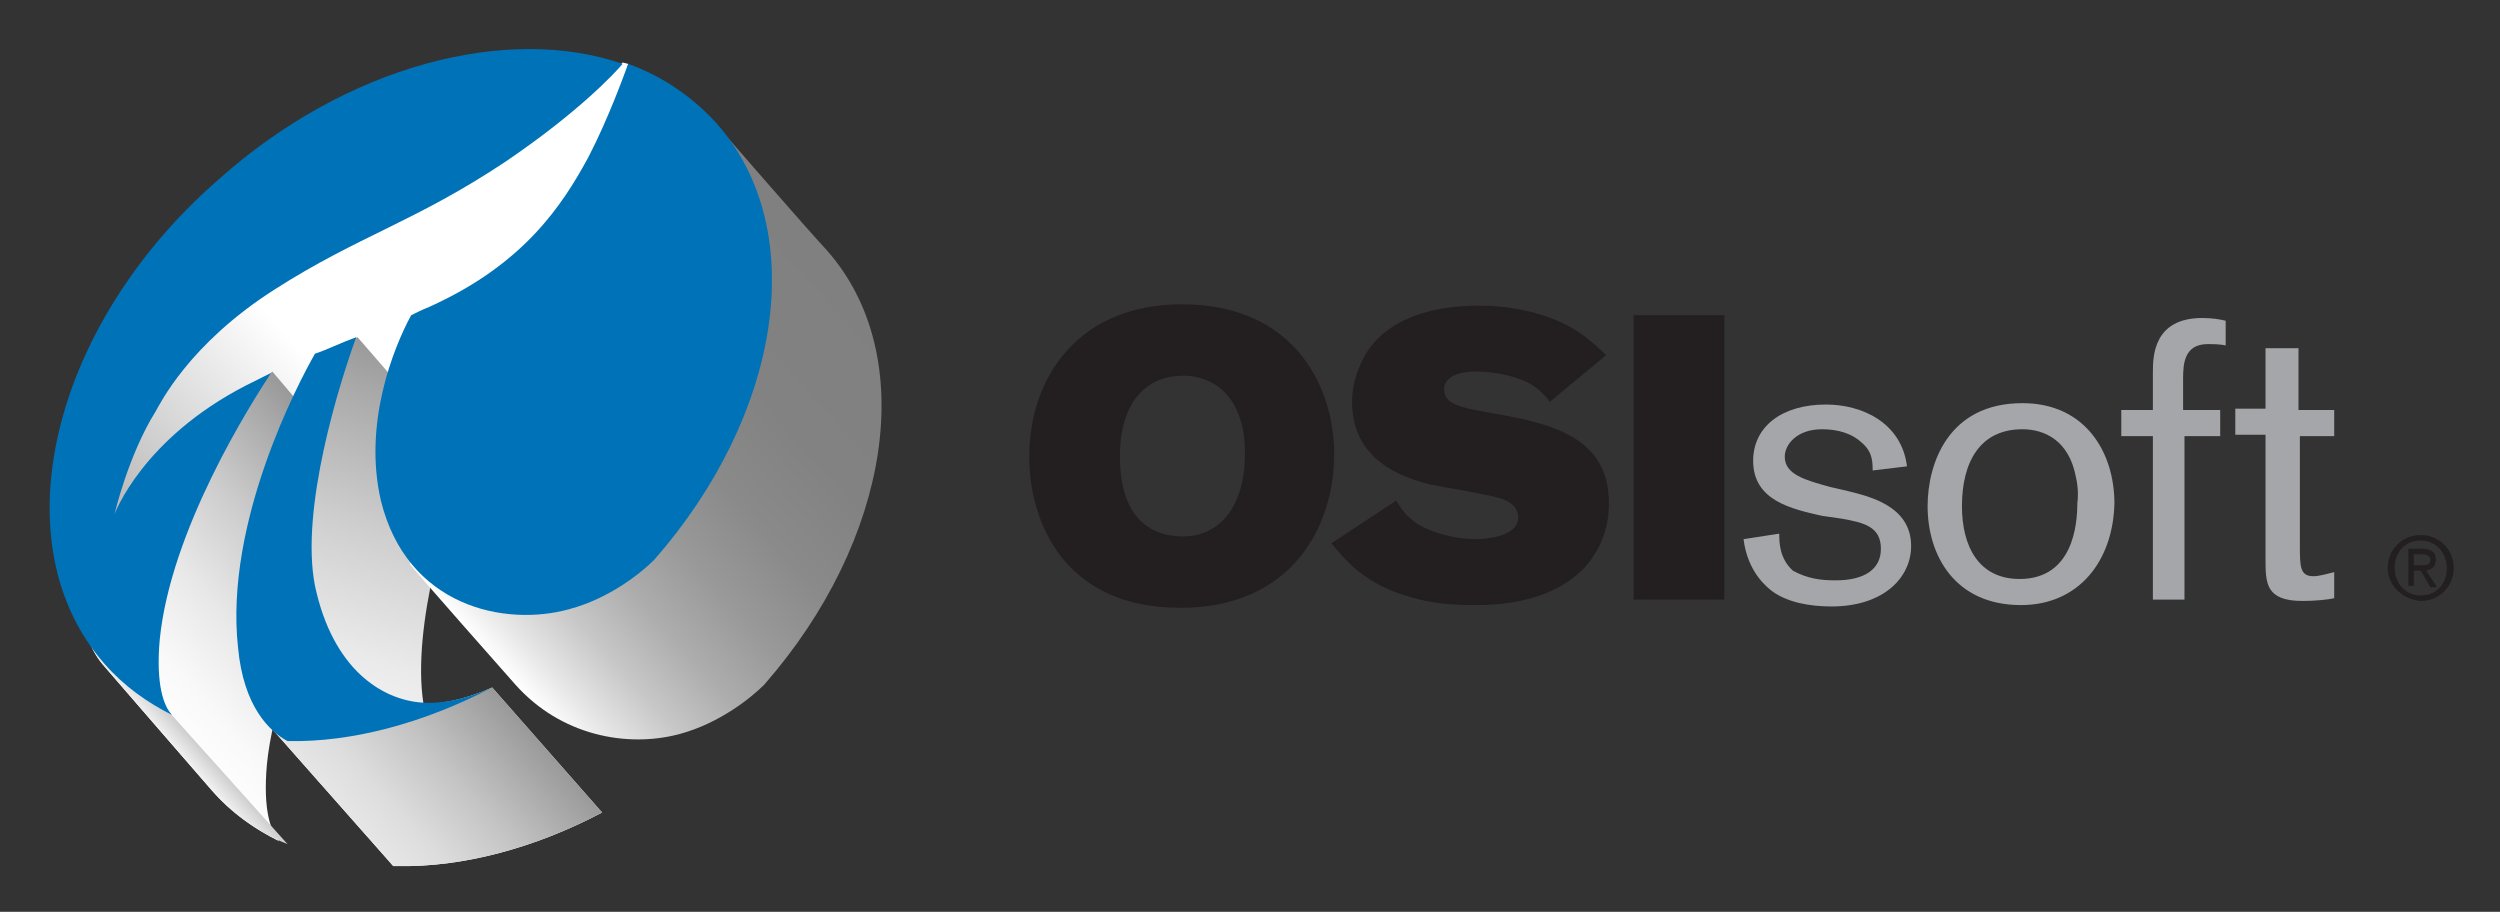 <svg xmlns="http://www.w3.org/2000/svg" role="img" viewBox="-3.63 -3.25 182.00 66.38"><rect x="-3.63" y="-3.25" width="182.00" height="66.38" fill="#333333" stroke="none"/><title>OSIsoft logo</title><style>svg {enable-background:new 0 0 175 60}</style><style>.st6{fill:#0072b7}.st7{fill:#231f20}.st8{fill:#a4a6a9}</style><g id="XMLID_4586_"><linearGradient id="XMLID_54_" x1="22.045" x2="63.597" y1="3.312" y2="-25.784" gradientTransform="rotate(-7.002 274.027 164.224)" gradientUnits="userSpaceOnUse"><stop offset="0" stop-color="#b3b3b3"/><stop offset=".175" stop-color="#d8d8d8"/><stop offset=".376" stop-color="#fff"/><stop offset=".68" stop-color="#fff"/><stop offset="1" stop-color="#fff"/></linearGradient><path id="XMLID_4622_" fill="url(#XMLID_54_)" d="M4.2 35.1s.7-8.5 8-14.7c6.1-5.1 13.6-7.8 19.5-11.5s10-7.6 10-7.6l.4.1s-.5 3.5-3.3 8.5c-1.5 2.6-4.7 7.2-12.3 10.1l-1.7 4.5c-3.3 1.4-8.3 3-8.3 3l-4.1-.5c-3.3.7-8.2 8.1-8.2 8.1z"/><linearGradient id="XMLID_55_" x1="23.207" x2="42.529" y1="17.496" y2="3.967" gradientTransform="rotate(-7.002 274.027 164.224)" gradientUnits="userSpaceOnUse"><stop offset="0" stop-color="#fff"/><stop offset=".166" stop-color="#f9f9f9"/><stop offset=".39" stop-color="#e8e8e8"/><stop offset=".646" stop-color="#ccc"/><stop offset=".924" stop-color="#a5a5a5"/><stop offset="1" stop-color="#999"/></linearGradient><path id="XMLID_4621_" fill="url(#XMLID_55_)" d="M24 33l-7.8-9.2c-.4.5-18.8 14-12.2 21.5 1.3 1.5 6.4 7.4 7.8 9 1.4 1.6 3.1 2.8 4.9 3.7-.6-.7-1.2-2.2-.9-5.6.8-8 6.7-17.1 8.2-19.4z"/><g id="XMLID_4619_"><linearGradient id="XMLID_56_" x1="24.613" x2="25.9" y1="19.514" y2="18.613" gradientTransform="rotate(-7.002 274.027 164.224)" gradientUnits="userSpaceOnUse"><stop offset="0" stop-color="#f2f2f2"/><stop offset="1" stop-color="#ccc"/></linearGradient><path id="XMLID_4620_" fill="url(#XMLID_56_)" d="M2.6 41.8c0 1.2.4 2.4 1.4 3.5 1.3 1.5 6.4 7.4 7.8 9 1.3 1.5 3.2 3 5.5 3.9L2.6 41.8z"/></g><linearGradient id="XMLID_57_" x1="37.92" x2="53.042" y1="29.414" y2="-3.014" gradientTransform="rotate(-7.002 274.027 164.224)" gradientUnits="userSpaceOnUse"><stop offset="0" stop-color="#fff"/><stop offset=".17" stop-color="#f9f9f9"/><stop offset=".386" stop-color="#eaeaea"/><stop offset=".628" stop-color="#cfcfcf"/><stop offset=".887" stop-color="#ababab"/><stop offset="1" stop-color="#999"/></linearGradient><path id="XMLID_4618_" fill="url(#XMLID_57_)" d="M32.2 46.8c-1.8.8-3.5 1.2-5 1.2-.9-5.7 1.9-14.4 3.1-17.6l-7.9-9.1c-1.1.4-2.2.9-3.1 1.3l-3.4 26.9L25 59.8h.3c4.7.1 10-1.3 14.9-3.9l-8-9.1z"/><linearGradient id="XMLID_58_" x1="37.714" x2="49.209" y1="27.553" y2="19.505" gradientTransform="rotate(-7.002 274.027 164.224)" gradientUnits="userSpaceOnUse"><stop offset="0" stop-color="#e6e6e6"/><stop offset=".206" stop-color="#ddd"/><stop offset=".541" stop-color="#c4c4c4"/><stop offset=".963" stop-color="#9d9d9d"/><stop offset="1" stop-color="#999"/></linearGradient><path id="XMLID_4617_" fill="url(#XMLID_58_)" d="M32.2 46.8c-3.2 1.5-8.6 3.6-14.7 3.7l-1.6-1L25 59.8h.3c4.7.1 10-1.3 14.9-3.9l-8-9.1z"/><linearGradient id="XMLID_59_" x1="47.61" x2="78.91" y1="14.73" y2="-7.186" gradientTransform="rotate(-7.002 274.027 164.224)" gradientUnits="userSpaceOnUse"><stop offset="0" stop-color="#fff"/><stop offset=".065" stop-color="#e7e7e7"/><stop offset=".169" stop-color="#c7c7c7"/><stop offset=".282" stop-color="#adadad"/><stop offset=".406" stop-color="#999"/><stop offset=".547" stop-color="#8a8a8a"/><stop offset=".717" stop-color="#828282"/><stop offset="1" stop-color="gray"/></linearGradient><path id="XMLID_4616_" fill="url(#XMLID_59_)" d="M56.5 14.9c-1.4-1.5-6.6-7.5-8-9.1l-22.3 32c0 .1 7.7 8.8 7.7 8.8 3.3 3.7 8.1 4.6 11.9 3.6 3-.8 5.3-2.7 6.2-3.6 9.2-10.5 11.4-24 4.5-31.7z"/><path id="XMLID_4615_" d="M39.2 8.2c-1.9 3.5-4.7 7.8-11.6 10.9-.5.2-.9.4-1.3.6-1.3 2.4-3.5 7.9-2.2 13.5 1.9 7.7 9 9.2 13.7 7.9 3-.8 5.3-2.7 6.2-3.6C53.2 27 55.4 13.6 48.6 5.8c-1.8-2-4-3.5-6.5-4.4-.3.8-1.4 3.9-2.9 6.8z" class="st6"/><path id="XMLID_4614_" d="M8 43.3c.8-8 6.6-17.1 8.1-19.4l-1.8.9c-7.6 3.9-9.6 9.4-9.6 9.4s1-4.3 3-7.5c.3-.5 2.4-4.9 8.7-8.9 6.1-3.9 10.2-4.9 16.8-9.3 5.3-3.6 7.9-6.4 8.5-7.1-8.4-2.9-20.1.1-29.4 8.4C0 20.5-3.7 36.4 4 45.1c1.4 1.6 3.1 2.8 4.9 3.7-.6-.6-1.2-2.2-.9-5.5z" class="st6"/><path id="XMLID_4610_" d="M27.1 47.9c-2.9-.2-6.5-2.4-7.8-8.5-1.1-5.6 1.8-14.8 3-18.1-1.1.4-2.1.9-3 1.2-1.2 2.1-6.6 12.3-5.6 21.4.4 4.3 2.3 6.1 3.6 6.8 4.7.1 9.9-1.3 14.9-3.9-1.8.8-3.5 1.2-5.1 1.1z" class="st6"/><path id="XMLID_4607_" d="M93.5 29.8c0 5.3-3.1 11.2-11.2 11.2-8.5 0-11-6.3-11-11 0-5.9 3.7-11.1 11.1-11.1 8.2 0 11.1 6 11.1 10.9zm-15.6.2c0 3.6 1.5 5.8 4.6 5.8 2.6 0 4.5-2.1 4.5-6 0-1-.1-1.9-.4-2.7-1-2.9-3.5-3-4.1-3-2.4 0-4.6 1.6-4.6 5.9z" class="st7"/><path id="XMLID_4605_" d="M98 33.2c.6.9 1.1 1.7 2.9 2.3.9.3 1.9.5 2.9.5.5 0 3.1-.1 3.1-1.6 0-.1 0-.9-1.1-1.3-.7-.3-4.5-.9-5.4-1.1-1.9-.5-5.6-1.7-5.6-6 0-.9.2-1.8.6-2.7 1.3-3.1 4.8-4.3 8.6-4.3 2.4 0 4.5.5 6.2 1.3 1.6.8 2.3 1.6 3.1 2.3l-4.1 3.4c-.3-.4-.7-.9-1.6-1.4-1.2-.6-2.8-.8-3.8-.8-1.1 0-2.3.3-2.3 1.3s1.1 1.3 2.8 1.6c4.6.8 9.2 1.6 9.2 6.7 0 2.2-.9 3.7-1.8 4.7-2.6 2.7-6.8 2.7-7.9 2.7-1.6 0-3.2-.1-4.8-.6-3.3-.9-4.8-2.8-5.7-3.9l4.7-3.1z" class="st7"/><path id="XMLID_4603_" d="M115.3 19.7h6.6v20.7h-6.6V19.7z" class="st7"/><path id="XMLID_4601_" d="M129 34.3c-2.2-.5-5-1.1-5-4 0-2.5 2.1-4.1 5.3-4.1 2.6 0 5.5 1.3 5.9 4.5l-2.5.3c0-.9-.1-1.5-1-2.2-.9-.7-2-.8-2.7-.8-1.8 0-2.7 1.1-2.7 2 0 1.3 1.5 1.7 3.3 2.2l1.3.3c1.6.4 4.6 1.1 4.6 4 0 2.3-2 4.4-5.8 4.4-1.6 0-3.2-.3-4.3-1.1-.4-.3-1.8-1.4-2.1-3.8l2.6-.4c0 .6 0 1.8 1 2.7 1.1.6 2.1.7 3.1.7 2.1 0 3.3-.8 3.3-2.3 0-1.6-1.2-1.9-2.9-2.2l-1.4-.2z" class="st8"/><path id="XMLID_4598_" d="M143.5 40.8c-4.8 0-6.8-3.6-6.8-7.2 0-3.1 1.5-7.5 6.9-7.5 4.6 0 6.7 3.6 6.7 7.3-.1 4.2-2.6 7.4-6.8 7.4zm4-9.3c-.5-2.7-2.3-3.5-3.9-3.5-3.1 0-4.4 2.4-4.4 5.6 0 2.9 1.2 5.3 4.2 5.3 3.9 0 4.2-4 4.2-5.5.1-.8 0-1.5-.1-1.9z" class="st8"/><path id="XMLID_4596_" d="M155.4 26.6h2.6v1.9h-2.6v11.9h-2.3V28.5h-2.3v-1.9h2.3v-2.8c0-1.2.1-3.9 3.6-3.9.7 0 1.3.1 1.7.2v1.8c-.4-.1-1-.1-1.3-.1-1.7 0-1.8 1.4-1.8 2.5v2.3z" class="st8"/><path id="XMLID_4594_" d="M163.8 26.6h2.5v1.9h-2.5v7.9c0 1.6 0 2.3 1 2.3.4 0 1.1-.2 1.5-.3v1.9c-.4.1-1.4.2-2.3.2-2.7 0-2.7-1.3-2.7-3.1v-9h-2.2v-1.9h2.2v-4.4h2.4v4.5z" class="st8"/><g id="XMLID_4587_"><path id="XMLID_4588_" d="M170.2 38.1c0-1.4 1.1-2.4 2.4-2.4 1.3 0 2.4 1 2.4 2.4s-1.1 2.4-2.4 2.4c-1.3-.1-2.4-1.1-2.4-2.4zm2.4 2c1.1 0 1.9-.8 1.9-2 0-1.1-.8-2-1.9-2-1.1 0-1.9.8-1.9 2 0 1.1.8 2 1.9 2zm-.5-.7h-.4v-2.7h1c.6 0 1 .2 1 .8 0 .5-.3.7-.7.8l.8 1.2h-.5l-.7-1.2h-.5v1.1zm.5-1.5c.4 0 .7 0 .7-.4 0-.3-.3-.4-.6-.4h-.6v.8h.5z" class="st7"/></g></g></svg>